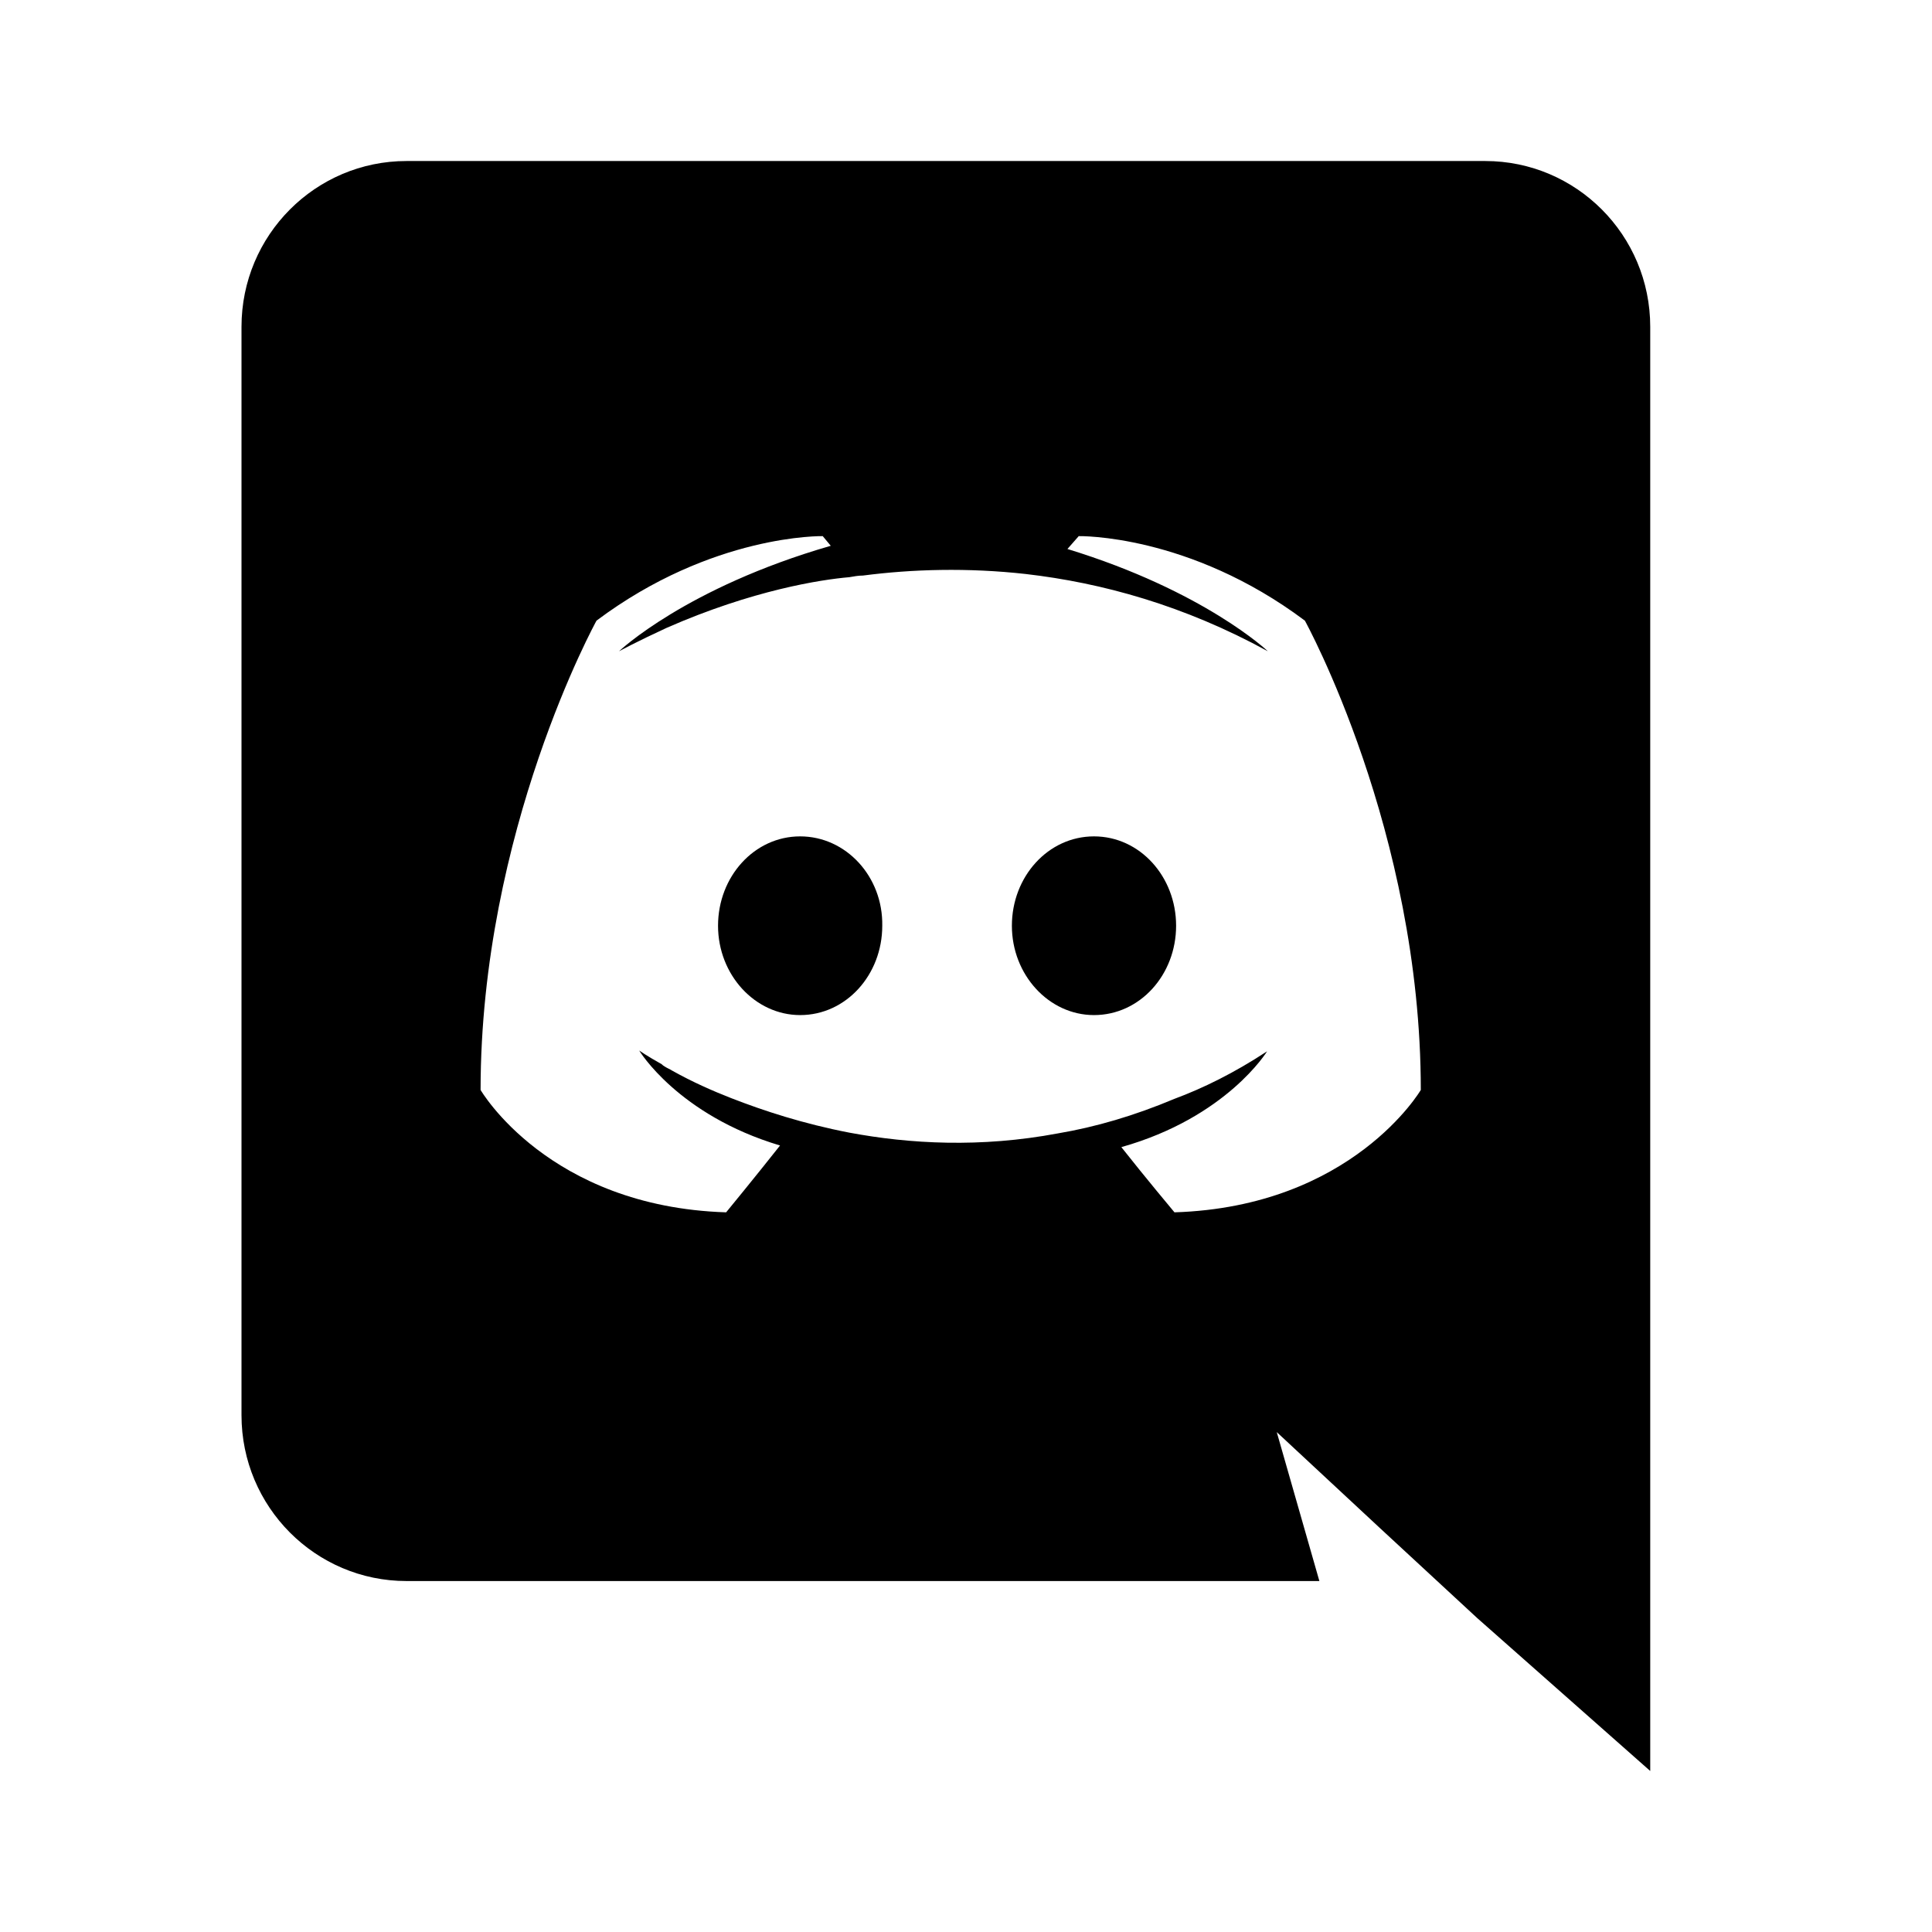 <svg xmlns:xlink="http://www.w3.org/1999/xlink" xmlns="http://www.w3.org/2000/svg" class="c-AsWAM c-AsWAM-faLzkq-size-md c-AsWAM-ibOmiok-css" width="32"  height="32" ><defs><symbol fill="none" xmlns="http://www.w3.org/2000/svg" viewBox="0 0 32 32" id="icon-social-black-discord">
    <path d="M24.6 2.667H6.733C5.227 2.667 4 3.893 4 5.413V23.44C4 24.96 5.227 26.187 6.733 26.187H21.853L21.147 23.72L22.853 25.307L24.467 26.8L27.333 29.333V5.413C27.333 3.893 26.107 2.667 24.6 2.667ZM19.453 20.08C19.453 20.08 18.973 19.507 18.573 19C20.32 18.507 20.987 17.413 20.987 17.413C20.44 17.773 19.92 18.027 19.453 18.2C18.787 18.48 18.147 18.667 17.52 18.773C16.24 19.013 15.067 18.947 14.067 18.76C13.307 18.613 12.653 18.4 12.107 18.187C11.8 18.067 11.467 17.92 11.133 17.733C11.093 17.707 11.053 17.693 11.013 17.667C10.987 17.653 10.973 17.64 10.96 17.627C10.72 17.493 10.587 17.4 10.587 17.4C10.587 17.4 11.227 18.467 12.92 18.973C12.52 19.48 12.027 20.08 12.027 20.08C9.08 19.987 7.96 18.053 7.96 18.053C7.96 13.76 9.88 10.28 9.88 10.28C11.8 8.84 13.627 8.88 13.627 8.88L13.76 9.04C11.36 9.733 10.253 10.787 10.253 10.787C10.253 10.787 10.547 10.627 11.04 10.4C12.467 9.773 13.6 9.6 14.067 9.56C14.147 9.547 14.213 9.533 14.293 9.533C15.107 9.427 16.027 9.4 16.987 9.507C18.253 9.653 19.613 10.027 21 10.787C21 10.787 19.947 9.787 17.68 9.093L17.867 8.88C17.867 8.88 19.693 8.84 21.613 10.28C21.613 10.28 23.533 13.76 23.533 18.053C23.533 18.053 22.4 19.987 19.453 20.08ZM13.253 13.853C12.493 13.853 11.893 14.52 11.893 15.333C11.893 16.147 12.507 16.813 13.253 16.813C14.013 16.813 14.613 16.147 14.613 15.333C14.627 14.52 14.013 13.853 13.253 13.853ZM18.12 13.853C17.36 13.853 16.76 14.52 16.76 15.333C16.76 16.147 17.373 16.813 18.12 16.813C18.88 16.813 19.48 16.147 19.48 15.333C19.48 14.52 18.88 13.853 18.12 13.853Z" fill="currentColor"></path>
  </symbol></defs><use href="/assets/icons-sprite.svg#icon-social-black-discord" xlink:href="#icon-social-black-discord"></use></svg>